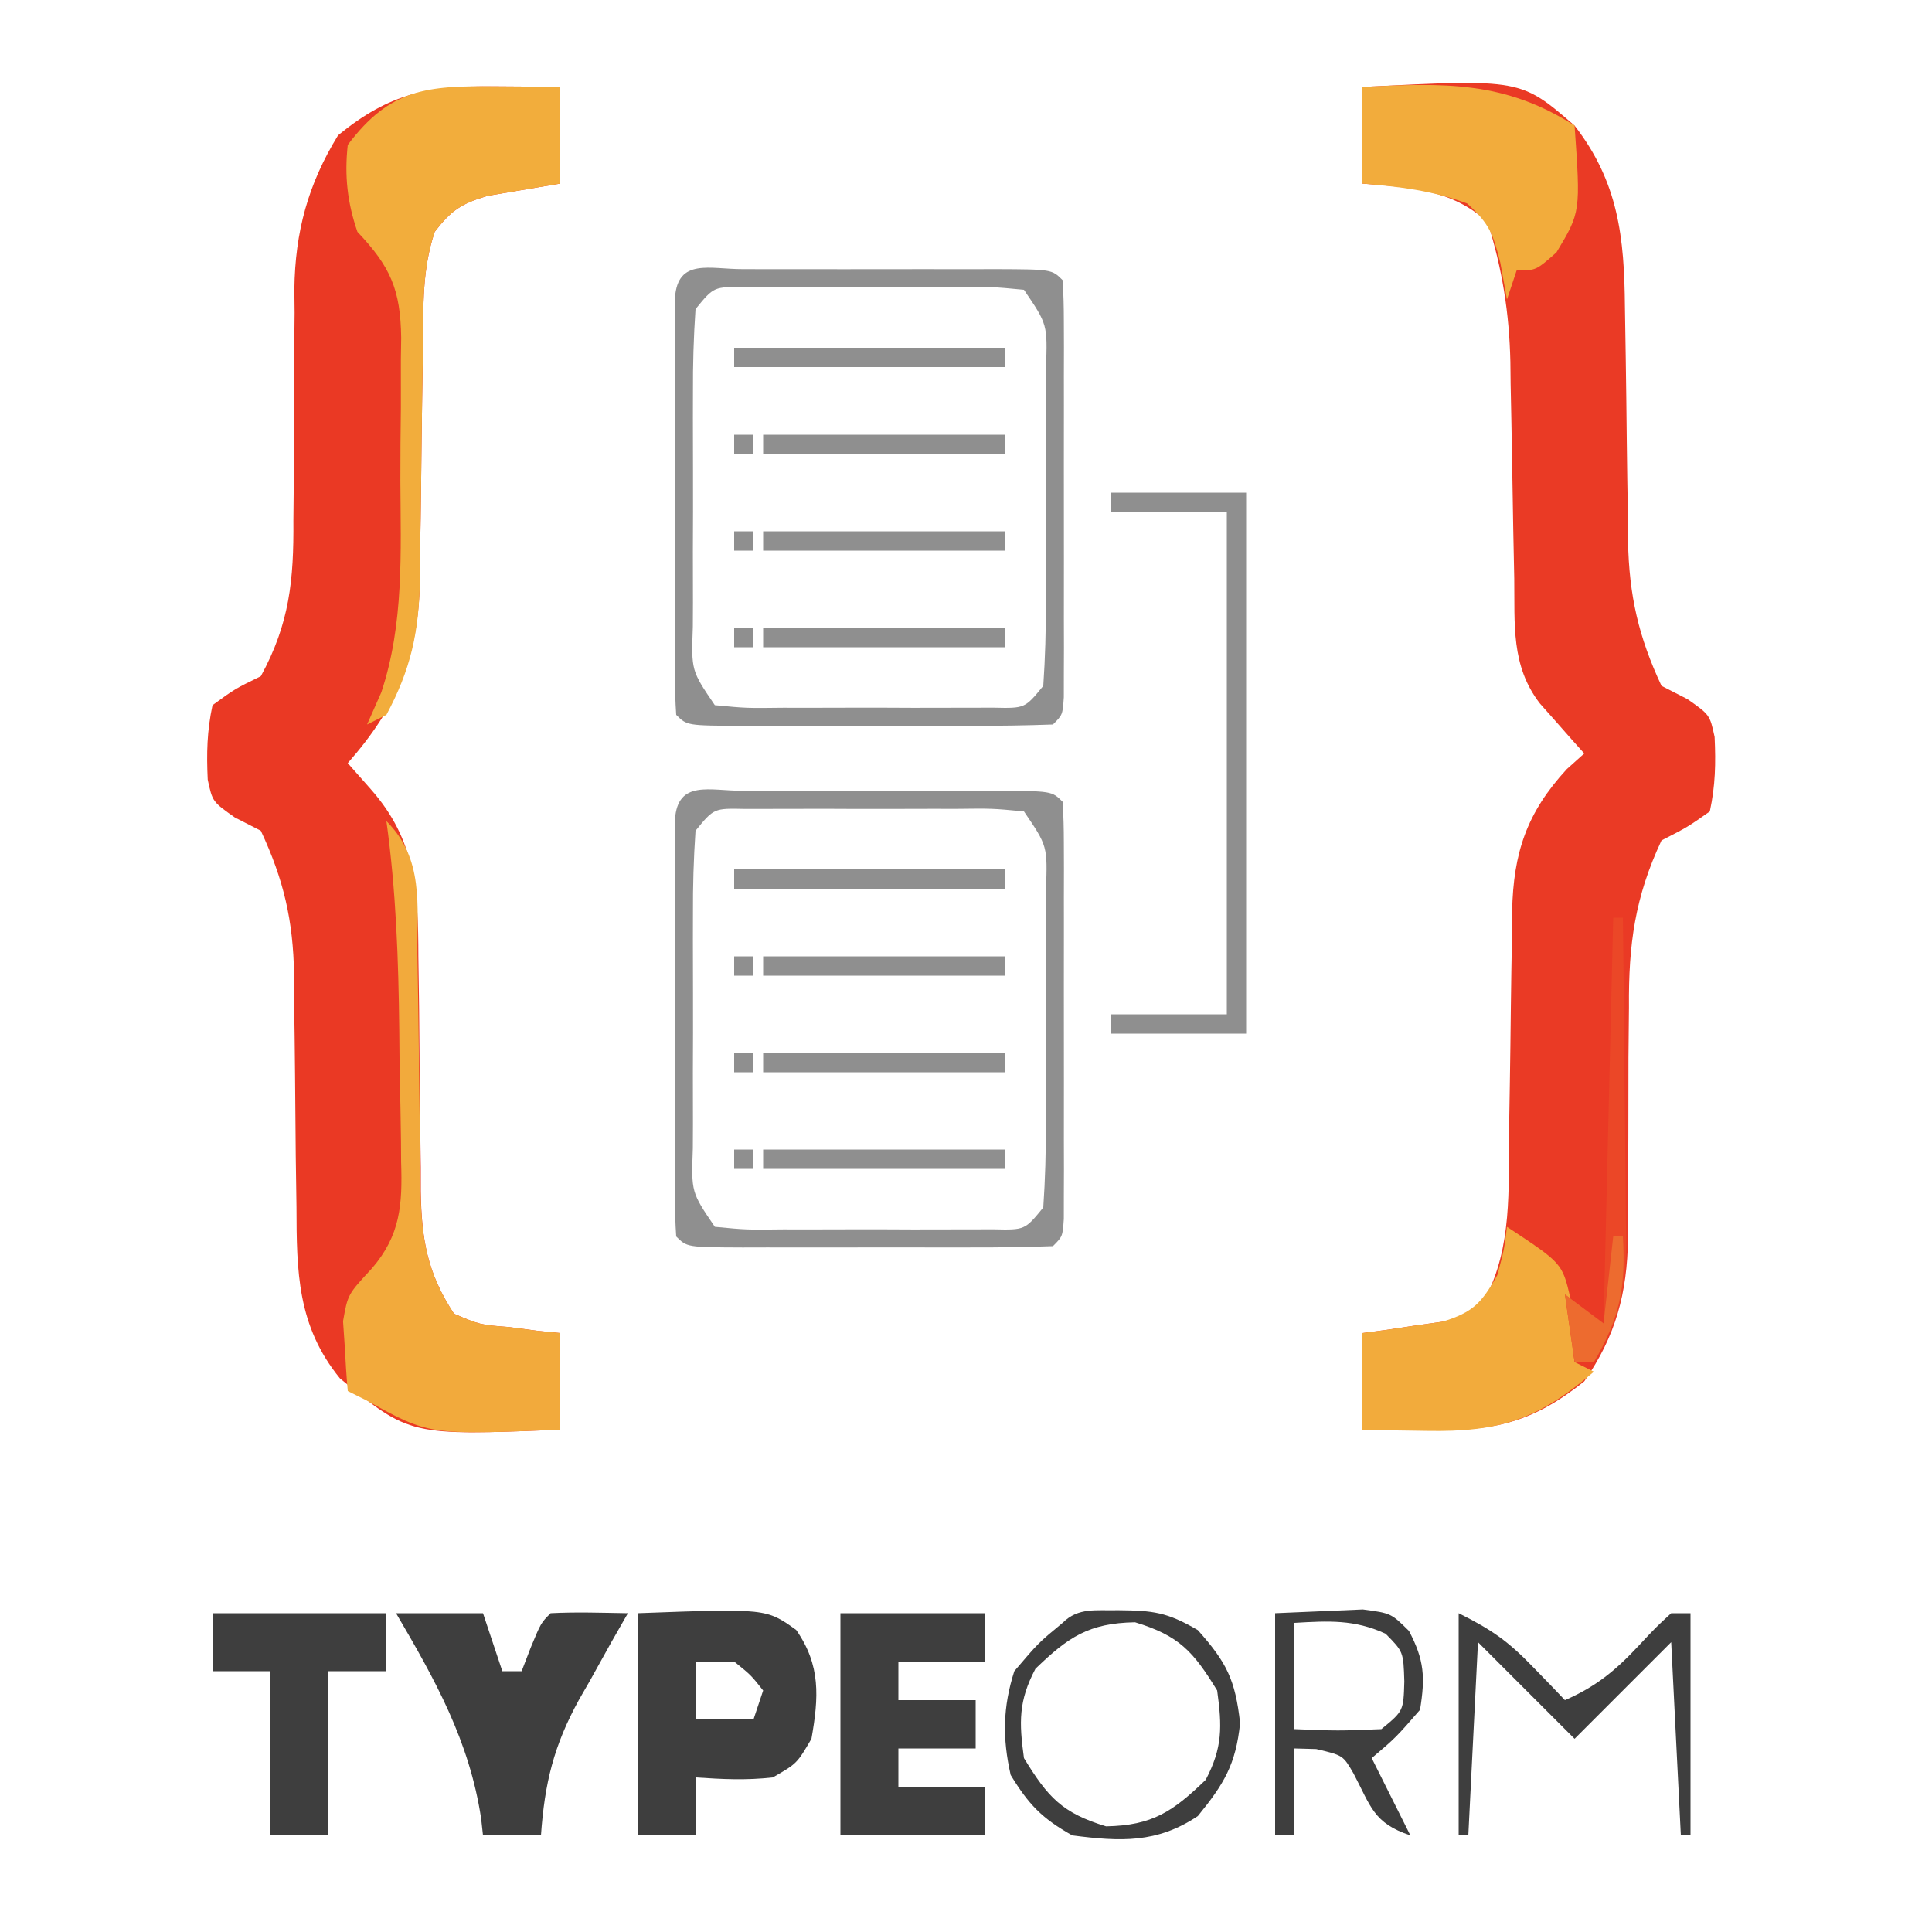 <?xml version="1.0" encoding="UTF-8"?>
<svg version="1.1" xmlns="http://www.w3.org/2000/svg" width="200" height="200">
<path d="M0 0 C1.272 0.009 2.545 0.018 3.855 0.027 C5.319 0.045 5.319 0.045 6.812 0.062 C6.812 3.362 6.812 6.662 6.812 10.062 C4.306 10.486 1.799 10.909 -0.707 11.332 C-3.424 12.132 -4.48 12.838 -6.188 15.062 C-7.497 18.991 -7.363 22.762 -7.398 26.859 C-7.427 28.641 -7.455 30.422 -7.484 32.203 C-7.526 35.005 -7.562 37.807 -7.589 40.609 C-7.617 43.318 -7.662 46.026 -7.711 48.734 C-7.714 49.564 -7.717 50.393 -7.721 51.248 C-7.882 58.951 -10.017 64.178 -15.188 70.062 C-14.404 70.949 -13.62 71.836 -12.812 72.75 C-8.116 78.065 -7.896 83.305 -7.879 90.09 C-7.854 91.869 -7.828 93.648 -7.803 95.428 C-7.774 98.217 -7.75 101.006 -7.731 103.795 C-7.709 106.498 -7.67 109.2 -7.629 111.902 C-7.629 112.731 -7.629 113.559 -7.629 114.412 C-7.545 119.33 -6.974 122.832 -4.188 127.062 C-1.497 128.208 -1.497 128.208 1.5 128.438 C2.494 128.569 3.488 128.7 4.512 128.836 C5.271 128.911 6.03 128.985 6.812 129.062 C6.812 132.363 6.812 135.662 6.812 139.062 C-8.769 139.695 -8.769 139.695 -16 133.75 C-20.424 128.314 -20.479 122.706 -20.496 116.008 C-20.521 114.241 -20.547 112.474 -20.572 110.707 C-20.601 107.947 -20.625 105.187 -20.644 102.426 C-20.666 99.745 -20.705 97.064 -20.746 94.383 C-20.746 93.568 -20.746 92.753 -20.746 91.914 C-20.841 86.352 -21.818 82.123 -24.188 77.062 C-25.074 76.609 -25.961 76.155 -26.875 75.688 C-29.188 74.062 -29.188 74.062 -29.684 71.773 C-29.813 69.059 -29.762 66.72 -29.188 64.062 C-26.875 62.375 -26.875 62.375 -24.188 61.062 C-21.204 55.599 -20.77 51.091 -20.816 44.945 C-20.799 43.186 -20.781 41.427 -20.764 39.668 C-20.754 36.928 -20.75 34.187 -20.752 31.447 C-20.748 28.779 -20.721 26.113 -20.691 23.445 C-20.7 22.639 -20.708 21.832 -20.716 21.001 C-20.64 15.079 -19.308 10.144 -16.188 5.062 C-10.804 0.667 -6.82 -0.063 0 0 Z " fill="#EA3924" transform="translate(51.188,8.938)"/>
<path d="M0 0 C16.425 -0.83 16.425 -0.83 22 4 C26.546 9.866 27.148 15.584 27.211 22.762 C27.239 24.538 27.268 26.315 27.297 28.092 C27.338 30.885 27.375 33.678 27.401 36.471 C27.429 39.173 27.475 41.873 27.523 44.574 C27.527 45.398 27.53 46.223 27.533 47.072 C27.65 52.655 28.62 56.92 31 62 C31.887 62.454 32.774 62.907 33.688 63.375 C36 65 36 65 36.496 67.289 C36.625 70.003 36.576 72.343 36 75 C33.688 76.625 33.688 76.625 31 78 C28.233 83.901 27.58 88.796 27.629 95.25 C27.612 97.01 27.594 98.771 27.576 100.531 C27.566 103.27 27.563 106.008 27.564 108.746 C27.561 111.414 27.533 114.082 27.504 116.75 C27.512 117.559 27.52 118.367 27.529 119.2 C27.455 124.854 26.26 129.312 23 134 C17.55 138.338 13.665 139.125 6.812 139.062 C5.54 139.053 4.268 139.044 2.957 139.035 C1.493 139.018 1.493 139.018 0 139 C0 135.7 0 132.4 0 129 C0.759 128.902 1.519 128.804 2.301 128.703 C3.792 128.479 3.792 128.479 5.312 128.25 C6.792 128.041 6.792 128.041 8.301 127.828 C11.053 127.203 11.053 127.203 12.793 125.297 C15.529 120.09 15.157 114.058 15.211 108.312 C15.239 106.628 15.268 104.943 15.297 103.258 C15.338 100.625 15.375 97.992 15.401 95.358 C15.429 92.801 15.475 90.245 15.523 87.688 C15.527 86.906 15.53 86.125 15.533 85.32 C15.667 79.317 17.02 75.15 21.188 70.625 C21.786 70.089 22.384 69.552 23 69 C22.368 68.294 22.368 68.294 21.723 67.574 C21.175 66.952 20.627 66.329 20.062 65.688 C19.517 65.073 18.972 64.458 18.41 63.824 C15.393 59.921 15.818 55.593 15.754 50.895 C15.721 49.255 15.688 47.615 15.654 45.975 C15.607 43.399 15.563 40.823 15.523 38.247 C15.483 35.754 15.432 33.262 15.379 30.77 C15.37 30.011 15.362 29.252 15.353 28.471 C15.237 23.368 14.517 18.887 13 14 C9.192 10.528 4.95 10.42 0 10 C0 6.7 0 3.4 0 0 Z " fill="#EA3A25" transform="translate(141,9)"/>
<path d="M0 0 C0.823 0.002 1.646 0.004 2.494 0.006 C3.333 0.005 4.173 0.004 5.038 0.003 C6.817 0.003 8.596 0.004 10.375 0.009 C13.107 0.014 15.839 0.009 18.572 0.002 C20.296 0.003 22.02 0.004 23.744 0.006 C24.567 0.004 25.389 0.002 26.237 0 C32.004 0.024 32.004 0.024 33.119 1.139 C33.217 2.546 33.247 3.957 33.248 5.367 C33.251 6.265 33.254 7.163 33.258 8.088 C33.256 9.064 33.254 10.04 33.251 11.045 C33.252 12.04 33.253 13.035 33.254 14.06 C33.255 16.169 33.253 18.277 33.249 20.386 C33.244 23.625 33.249 26.864 33.255 30.104 C33.255 32.147 33.253 34.19 33.251 36.233 C33.253 37.209 33.256 38.185 33.258 39.19 C33.253 40.537 33.253 40.537 33.248 41.91 C33.247 42.705 33.246 43.499 33.246 44.317 C33.119 46.139 33.119 46.139 32.119 47.139 C29.319 47.24 26.544 47.279 23.744 47.272 C22.904 47.273 22.064 47.274 21.199 47.275 C19.42 47.275 17.642 47.273 15.863 47.269 C13.13 47.264 10.398 47.269 7.666 47.276 C5.942 47.275 4.218 47.274 2.494 47.272 C1.671 47.274 0.848 47.276 0 47.278 C-5.766 47.254 -5.766 47.254 -6.881 46.139 C-6.979 44.732 -7.009 43.321 -7.011 41.91 C-7.014 41.013 -7.017 40.115 -7.02 39.19 C-7.018 38.214 -7.016 37.238 -7.014 36.233 C-7.015 35.238 -7.016 34.243 -7.017 33.217 C-7.018 31.109 -7.016 29.001 -7.012 26.892 C-7.006 23.653 -7.012 20.414 -7.018 17.174 C-7.017 15.131 -7.016 13.088 -7.014 11.045 C-7.016 10.069 -7.018 9.093 -7.02 8.088 C-7.017 7.19 -7.014 6.292 -7.011 5.367 C-7.01 4.573 -7.009 3.779 -7.008 2.961 C-6.72 -1.177 -3.387 0.014 0 0 Z M-4.881 4.139 C-5.081 7.056 -5.161 9.877 -5.147 12.795 C-5.149 13.653 -5.151 14.511 -5.153 15.395 C-5.154 17.211 -5.15 19.027 -5.142 20.843 C-5.131 23.628 -5.142 26.412 -5.155 29.198 C-5.153 30.959 -5.151 32.721 -5.147 34.483 C-5.151 35.319 -5.155 36.156 -5.159 37.017 C-5.322 41.554 -5.322 41.554 -2.881 45.139 C0.391 45.452 0.391 45.452 4.244 45.405 C5.298 45.407 5.298 45.407 6.373 45.41 C7.859 45.412 9.345 45.408 10.832 45.4 C13.11 45.389 15.387 45.4 17.666 45.412 C19.108 45.411 20.551 45.409 21.994 45.405 C23.311 45.402 24.628 45.4 25.986 45.398 C29.218 45.471 29.218 45.471 31.119 43.139 C31.319 40.221 31.398 37.401 31.384 34.483 C31.386 33.625 31.388 32.767 31.39 31.882 C31.391 30.067 31.388 28.251 31.379 26.435 C31.369 23.65 31.379 20.866 31.392 18.08 C31.391 16.319 31.388 14.557 31.384 12.795 C31.388 11.959 31.392 11.122 31.397 10.26 C31.559 5.724 31.559 5.724 29.119 2.139 C25.847 1.826 25.847 1.826 21.994 1.873 C20.94 1.87 20.94 1.87 19.864 1.868 C18.378 1.866 16.892 1.87 15.406 1.878 C13.127 1.889 10.85 1.878 8.572 1.866 C7.129 1.867 5.686 1.869 4.244 1.873 C2.926 1.876 1.609 1.878 0.251 1.88 C-2.981 1.807 -2.981 1.807 -4.881 4.139 Z " fill="#8F8F8F" transform="translate(76.881,81.861)"/>
<path d="M0 0 C0.823 0.002 1.646 0.004 2.494 0.006 C3.333 0.005 4.173 0.004 5.038 0.003 C6.817 0.003 8.596 0.004 10.375 0.009 C13.107 0.014 15.839 0.009 18.572 0.002 C20.296 0.003 22.02 0.004 23.744 0.006 C24.567 0.004 25.389 0.002 26.237 0 C32.004 0.024 32.004 0.024 33.119 1.139 C33.217 2.546 33.247 3.957 33.248 5.367 C33.251 6.265 33.254 7.163 33.258 8.088 C33.256 9.064 33.254 10.04 33.251 11.045 C33.252 12.04 33.253 13.035 33.254 14.06 C33.255 16.169 33.253 18.277 33.249 20.386 C33.244 23.625 33.249 26.864 33.255 30.104 C33.255 32.147 33.253 34.19 33.251 36.233 C33.253 37.209 33.256 38.185 33.258 39.19 C33.253 40.537 33.253 40.537 33.248 41.91 C33.247 42.705 33.246 43.499 33.246 44.317 C33.119 46.139 33.119 46.139 32.119 47.139 C29.319 47.24 26.544 47.279 23.744 47.272 C22.904 47.273 22.064 47.274 21.199 47.275 C19.42 47.275 17.642 47.273 15.863 47.269 C13.13 47.264 10.398 47.269 7.666 47.276 C5.942 47.275 4.218 47.274 2.494 47.272 C1.671 47.274 0.848 47.276 0 47.278 C-5.766 47.254 -5.766 47.254 -6.881 46.139 C-6.979 44.732 -7.009 43.321 -7.011 41.91 C-7.014 41.013 -7.017 40.115 -7.02 39.19 C-7.018 38.214 -7.016 37.238 -7.014 36.233 C-7.015 35.238 -7.016 34.243 -7.017 33.217 C-7.018 31.109 -7.016 29.001 -7.012 26.892 C-7.006 23.653 -7.012 20.414 -7.018 17.174 C-7.017 15.131 -7.016 13.088 -7.014 11.045 C-7.016 10.069 -7.018 9.093 -7.02 8.088 C-7.017 7.19 -7.014 6.292 -7.011 5.367 C-7.01 4.573 -7.009 3.779 -7.008 2.961 C-6.72 -1.177 -3.387 0.014 0 0 Z M-4.881 4.139 C-5.081 7.056 -5.161 9.877 -5.147 12.795 C-5.149 13.653 -5.151 14.511 -5.153 15.395 C-5.154 17.211 -5.15 19.027 -5.142 20.843 C-5.131 23.628 -5.142 26.412 -5.155 29.198 C-5.153 30.959 -5.151 32.721 -5.147 34.483 C-5.151 35.319 -5.155 36.156 -5.159 37.017 C-5.322 41.554 -5.322 41.554 -2.881 45.139 C0.391 45.452 0.391 45.452 4.244 45.405 C5.298 45.407 5.298 45.407 6.373 45.41 C7.859 45.412 9.345 45.408 10.832 45.4 C13.11 45.389 15.387 45.4 17.666 45.412 C19.108 45.411 20.551 45.409 21.994 45.405 C23.311 45.402 24.628 45.4 25.986 45.398 C29.218 45.471 29.218 45.471 31.119 43.139 C31.319 40.221 31.398 37.401 31.384 34.483 C31.386 33.625 31.388 32.767 31.39 31.882 C31.391 30.067 31.388 28.251 31.379 26.435 C31.369 23.65 31.379 20.866 31.392 18.08 C31.391 16.319 31.388 14.557 31.384 12.795 C31.388 11.959 31.392 11.122 31.397 10.26 C31.559 5.724 31.559 5.724 29.119 2.139 C25.847 1.826 25.847 1.826 21.994 1.873 C20.94 1.87 20.94 1.87 19.864 1.868 C18.378 1.866 16.892 1.87 15.406 1.878 C13.127 1.889 10.85 1.878 8.572 1.866 C7.129 1.867 5.686 1.869 4.244 1.873 C2.926 1.876 1.609 1.878 0.251 1.88 C-2.981 1.807 -2.981 1.807 -4.881 4.139 Z " fill="#8F8F8F" transform="translate(76.881,27.861)"/>
<path d="M0 0 C3.902 3.902 3.166 8.657 3.211 13.832 C3.239 15.618 3.268 17.404 3.297 19.189 C3.338 22 3.375 24.811 3.401 27.622 C3.429 30.338 3.475 33.054 3.523 35.77 C3.527 36.604 3.53 37.439 3.533 38.299 C3.637 43.228 4.206 46.76 7 51 C9.69 52.145 9.69 52.145 12.688 52.375 C13.681 52.506 14.675 52.638 15.699 52.773 C16.458 52.848 17.218 52.923 18 53 C18 56.3 18 59.6 18 63 C4.394 63.552 4.394 63.552 -2 60 C-2.66 59.67 -3.32 59.34 -4 59 C-4.137 57.461 -4.233 55.918 -4.312 54.375 C-4.371 53.516 -4.429 52.658 -4.488 51.773 C-4 49 -4 49 -1.502 46.308 C1.455 42.87 1.67 39.709 1.523 35.293 C1.519 34.568 1.514 33.843 1.509 33.097 C1.488 30.793 1.432 28.491 1.375 26.188 C1.358 24.653 1.344 23.119 1.332 21.584 C1.252 14.341 0.999 7.184 0 0 Z " fill="#F2AA3C" transform="translate(40,85)"/>
<path d="M0 0 C1.272 0.009 2.545 0.018 3.855 0.027 C5.319 0.045 5.319 0.045 6.812 0.062 C6.812 3.362 6.812 6.662 6.812 10.062 C4.306 10.486 1.799 10.909 -0.707 11.332 C-3.424 12.132 -4.48 12.838 -6.188 15.062 C-7.497 18.991 -7.363 22.762 -7.398 26.859 C-7.427 28.641 -7.455 30.422 -7.484 32.203 C-7.526 35.005 -7.562 37.807 -7.589 40.609 C-7.617 43.318 -7.662 46.026 -7.711 48.734 C-7.714 49.564 -7.717 50.393 -7.721 51.248 C-7.832 56.558 -8.668 60.357 -11.188 65.062 C-12.178 65.558 -12.178 65.558 -13.188 66.062 C-12.459 64.415 -12.459 64.415 -11.715 62.734 C-9.356 55.636 -9.703 48.249 -9.741 40.85 C-9.75 38.304 -9.721 35.761 -9.689 33.215 C-9.688 31.586 -9.688 29.957 -9.691 28.328 C-9.68 27.573 -9.669 26.818 -9.657 26.039 C-9.723 21.038 -10.771 18.662 -14.188 15.062 C-15.23 12.033 -15.54 9.251 -15.188 6.062 C-10.804 0.217 -6.969 -0.064 0 0 Z " fill="#F2AD3C" transform="translate(51.188,8.938)"/>
<path d="M0 0 C13.312 -0.493 13.312 -0.493 16.422 1.734 C18.976 5.402 18.757 8.701 18 13 C16.5 15.562 16.5 15.562 14 17 C11.242 17.311 8.793 17.186 6 17 C6 18.98 6 20.96 6 23 C4.02 23 2.04 23 0 23 C0 15.41 0 7.82 0 0 Z M6 5 C6 6.98 6 8.96 6 11 C7.98 11 9.96 11 12 11 C12.33 10.01 12.66 9.02 13 8 C11.751 6.417 11.751 6.417 10 5 C8.68 5 7.36 5 6 5 Z " fill="#3E3E3E" transform="translate(66,167)"/>
<path d="M0 0 C5.704 3.762 5.704 3.762 6.551 7.301 C6.681 8.9 6.765 10.505 6.797 12.109 C6.897 13.045 6.897 13.045 7 14 C7.66 14.33 8.32 14.66 9 15 C3.247 19.931 -0.721 21.267 -8.312 21.125 C-9.567 21.107 -10.821 21.089 -12.113 21.07 C-13.066 21.047 -14.019 21.024 -15 21 C-15 17.7 -15 14.4 -15 11 C-13.861 10.853 -13.861 10.853 -12.699 10.703 C-11.705 10.554 -10.711 10.404 -9.688 10.25 C-8.701 10.111 -7.715 9.972 -6.699 9.828 C-3.486 8.842 -2.635 7.883 -1 5 C-0.286 2.351 -0.286 2.351 0 0 Z " fill="#F2AB3C" transform="translate(156,127)"/>
<path d="M0 0 C8.443 -0.427 14.759 -0.634 22 4 C22.626 12.957 22.626 12.957 20.125 17.125 C18 19 18 19 16 19 C15.67 19.99 15.34 20.98 15 22 C14.773 20.742 14.546 19.484 14.312 18.188 C13.544 15.189 13.223 14.203 10.875 12.062 C7.2 10.705 3.903 10.331 0 10 C0 6.7 0 3.4 0 0 Z " fill="#F2AC3C" transform="translate(141,9)"/>
<path d="M0 0 C4.95 0 9.9 0 15 0 C15 1.65 15 3.3 15 5 C12.03 5 9.06 5 6 5 C6 6.32 6 7.64 6 9 C8.64 9 11.28 9 14 9 C14 10.65 14 12.3 14 14 C11.36 14 8.72 14 6 14 C6 15.32 6 16.64 6 18 C8.97 18 11.94 18 15 18 C15 19.65 15 21.3 15 23 C10.05 23 5.1 23 0 23 C0 15.41 0 7.82 0 0 Z " fill="#3E3E3E" transform="translate(87,167)"/>
<path d="M0 0 C2.97 0 5.94 0 9 0 C9.66 1.98 10.32 3.96 11 6 C11.66 6 12.32 6 13 6 C13.309 5.196 13.619 4.391 13.938 3.562 C15 1 15 1 16 0 C18.671 -0.141 21.324 -0.042 24 0 C23.434 0.99 22.868 1.98 22.285 3 C21.544 4.333 20.803 5.666 20.062 7 C19.689 7.648 19.316 8.297 18.932 8.965 C16.323 13.712 15.38 17.593 15 23 C13.02 23 11.04 23 9 23 C8.937 22.429 8.874 21.858 8.809 21.27 C7.594 13.226 4.062 6.929 0 0 Z " fill="#3E3E3E" transform="translate(41,167)"/>
<path d="M0 0 C5.94 0 11.88 0 18 0 C18 1.98 18 3.96 18 6 C16.02 6 14.04 6 12 6 C12 11.61 12 17.22 12 23 C10.02 23 8.04 23 6 23 C6 17.39 6 11.78 6 6 C4.02 6 2.04 6 0 6 C0 4.02 0 2.04 0 0 Z " fill="#3E3E3E" transform="translate(22,167)"/>
<path d="M0 0 C4.62 0 9.24 0 14 0 C14 18.48 14 36.96 14 56 C9.38 56 4.76 56 0 56 C0 55.34 0 54.68 0 54 C3.96 54 7.92 54 12 54 C12 36.84 12 19.68 12 2 C8.04 2 4.08 2 0 2 C0 1.34 0 0.68 0 0 Z " fill="#8F8F8F" transform="translate(115,51)"/>
<path d="M0 0 C3.628 0.036 5.041 0.19 8.25 2.062 C11.229 5.414 12.125 7.184 12.625 11.688 C12.181 15.983 10.954 17.99 8.25 21.312 C4.003 24.144 0.237 23.958 -4.75 23.312 C-7.903 21.539 -9.259 20.116 -11.125 17.062 C-11.987 13.269 -11.945 10.034 -10.75 6.312 C-8.25 3.375 -8.25 3.375 -5.75 1.312 C-4.11 -0.328 -2.255 0.063 0 0 Z M-8.562 6.062 C-10.321 9.394 -10.263 11.596 -9.75 15.312 C-7.28 19.355 -5.81 20.991 -1.25 22.375 C3.558 22.289 5.681 20.828 9.062 17.562 C10.821 14.231 10.763 12.029 10.25 8.312 C7.78 4.27 6.31 2.634 1.75 1.25 C-3.058 1.336 -5.181 2.797 -8.562 6.062 Z " fill="#3E3E3E" transform="translate(115.75,166.688)"/>
<path d="M0 0 C1.918 -0.083 3.836 -0.165 5.812 -0.25 C7.431 -0.32 7.431 -0.32 9.082 -0.391 C12 0 12 0 13.855 1.832 C15.447 4.847 15.549 6.635 15 10 C12.5 12.875 12.5 12.875 10 15 C11.32 17.64 12.64 20.28 14 23 C10.172 21.724 9.918 20.003 8.117 16.59 C7.028 14.708 7.028 14.708 4.25 14.062 C3.136 14.032 3.136 14.032 2 14 C2 16.97 2 19.94 2 23 C1.34 23 0.68 23 0 23 C0 15.41 0 7.82 0 0 Z M2 1 C2 4.63 2 8.26 2 12 C6.509 12.18 6.509 12.18 11 12 C13.289 10.119 13.289 10.119 13.375 7.062 C13.28 3.991 13.28 3.991 11.438 2.125 C8.197 0.63 5.524 0.797 2 1 Z " fill="#3E3E3E" transform="translate(132,167)"/>
<path d="M0 0 C3.494 1.747 5.139 2.914 7.75 5.625 C8.67 6.572 8.67 6.572 9.609 7.539 C10.298 8.262 10.298 8.262 11 9 C14.215 7.598 16.239 5.929 18.625 3.375 C20.414 1.461 20.414 1.461 22 0 C22.66 0 23.32 0 24 0 C24 7.59 24 15.18 24 23 C23.67 23 23.34 23 23 23 C22.505 13.1 22.505 13.1 22 3 C18.7 6.3 15.4 9.6 12 13 C8.667 9.667 5.333 6.333 2 3 C1.67 9.6 1.34 16.2 1 23 C0.67 23 0.34 23 0 23 C0 15.41 0 7.82 0 0 Z " fill="#3E3E3E" transform="translate(151,167)"/>
<path d="M0 0 C0.33 0 0.66 0 1 0 C1.074 5.587 1.129 11.173 1.165 16.76 C1.18 18.659 1.2 20.558 1.226 22.458 C1.263 25.193 1.28 27.928 1.293 30.664 C1.308 31.508 1.324 32.352 1.34 33.222 C1.341 38.256 0.705 41.588 -2 46 C-2.66 46 -3.32 46 -4 46 C-4.33 43.69 -4.66 41.38 -5 39 C-3.68 39.99 -2.36 40.98 -1 42 C-0.67 28.14 -0.34 14.28 0 0 Z " fill="#EB4727" transform="translate(167,95)"/>
<path d="M0 0 C9.24 0 18.48 0 28 0 C28 0.66 28 1.32 28 2 C18.76 2 9.52 2 0 2 C0 1.34 0 0.68 0 0 Z " fill="#8F8F8F" transform="translate(76,90)"/>
<path d="M0 0 C9.24 0 18.48 0 28 0 C28 0.66 28 1.32 28 2 C18.76 2 9.52 2 0 2 C0 1.34 0 0.68 0 0 Z " fill="#8F8F8F" transform="translate(76,36)"/>
<path d="M0 0 C8.25 0 16.5 0 25 0 C25 0.66 25 1.32 25 2 C16.75 2 8.5 2 0 2 C0 1.34 0 0.68 0 0 Z " fill="#8F8F8F" transform="translate(79,119)"/>
<path d="M0 0 C8.25 0 16.5 0 25 0 C25 0.66 25 1.32 25 2 C16.75 2 8.5 2 0 2 C0 1.34 0 0.68 0 0 Z " fill="#8F8F8F" transform="translate(79,109)"/>
<path d="M0 0 C8.25 0 16.5 0 25 0 C25 0.66 25 1.32 25 2 C16.75 2 8.5 2 0 2 C0 1.34 0 0.68 0 0 Z " fill="#8F8F8F" transform="translate(79,99)"/>
<path d="M0 0 C8.25 0 16.5 0 25 0 C25 0.66 25 1.32 25 2 C16.75 2 8.5 2 0 2 C0 1.34 0 0.68 0 0 Z " fill="#8F8F8F" transform="translate(79,65)"/>
<path d="M0 0 C8.25 0 16.5 0 25 0 C25 0.66 25 1.32 25 2 C16.75 2 8.5 2 0 2 C0 1.34 0 0.68 0 0 Z " fill="#8F8F8F" transform="translate(79,55)"/>
<path d="M0 0 C8.25 0 16.5 0 25 0 C25 0.66 25 1.32 25 2 C16.75 2 8.5 2 0 2 C0 1.34 0 0.68 0 0 Z " fill="#8F8F8F" transform="translate(79,45)"/>
<path d="M0 0 C0.33 0 0.66 0 1 0 C1.316 5.261 0.666 8.446 -2 13 C-2.66 13 -3.32 13 -4 13 C-4.33 10.69 -4.66 8.38 -5 6 C-3.68 6.99 -2.36 7.98 -1 9 C-0.67 6.03 -0.34 3.06 0 0 Z " fill="#ED6B2F" transform="translate(167,128)"/>
<path d="M0 0 C0.66 0 1.32 0 2 0 C2 0.66 2 1.32 2 2 C1.34 2 0.68 2 0 2 C0 1.34 0 0.68 0 0 Z " fill="#8F8F8F" transform="translate(76,119)"/>
<path d="M0 0 C0.66 0 1.32 0 2 0 C2 0.66 2 1.32 2 2 C1.34 2 0.68 2 0 2 C0 1.34 0 0.68 0 0 Z " fill="#8F8F8F" transform="translate(76,109)"/>
<path d="M0 0 C0.66 0 1.32 0 2 0 C2 0.66 2 1.32 2 2 C1.34 2 0.68 2 0 2 C0 1.34 0 0.68 0 0 Z " fill="#8F8F8F" transform="translate(76,99)"/>
<path d="M0 0 C0.66 0 1.32 0 2 0 C2 0.66 2 1.32 2 2 C1.34 2 0.68 2 0 2 C0 1.34 0 0.68 0 0 Z " fill="#8F8F8F" transform="translate(76,65)"/>
<path d="M0 0 C0.66 0 1.32 0 2 0 C2 0.66 2 1.32 2 2 C1.34 2 0.68 2 0 2 C0 1.34 0 0.68 0 0 Z " fill="#8F8F8F" transform="translate(76,55)"/>
<path d="M0 0 C0.66 0 1.32 0 2 0 C2 0.66 2 1.32 2 2 C1.34 2 0.68 2 0 2 C0 1.34 0 0.68 0 0 Z " fill="#8F8F8F" transform="translate(76,45)"/>
</svg>
